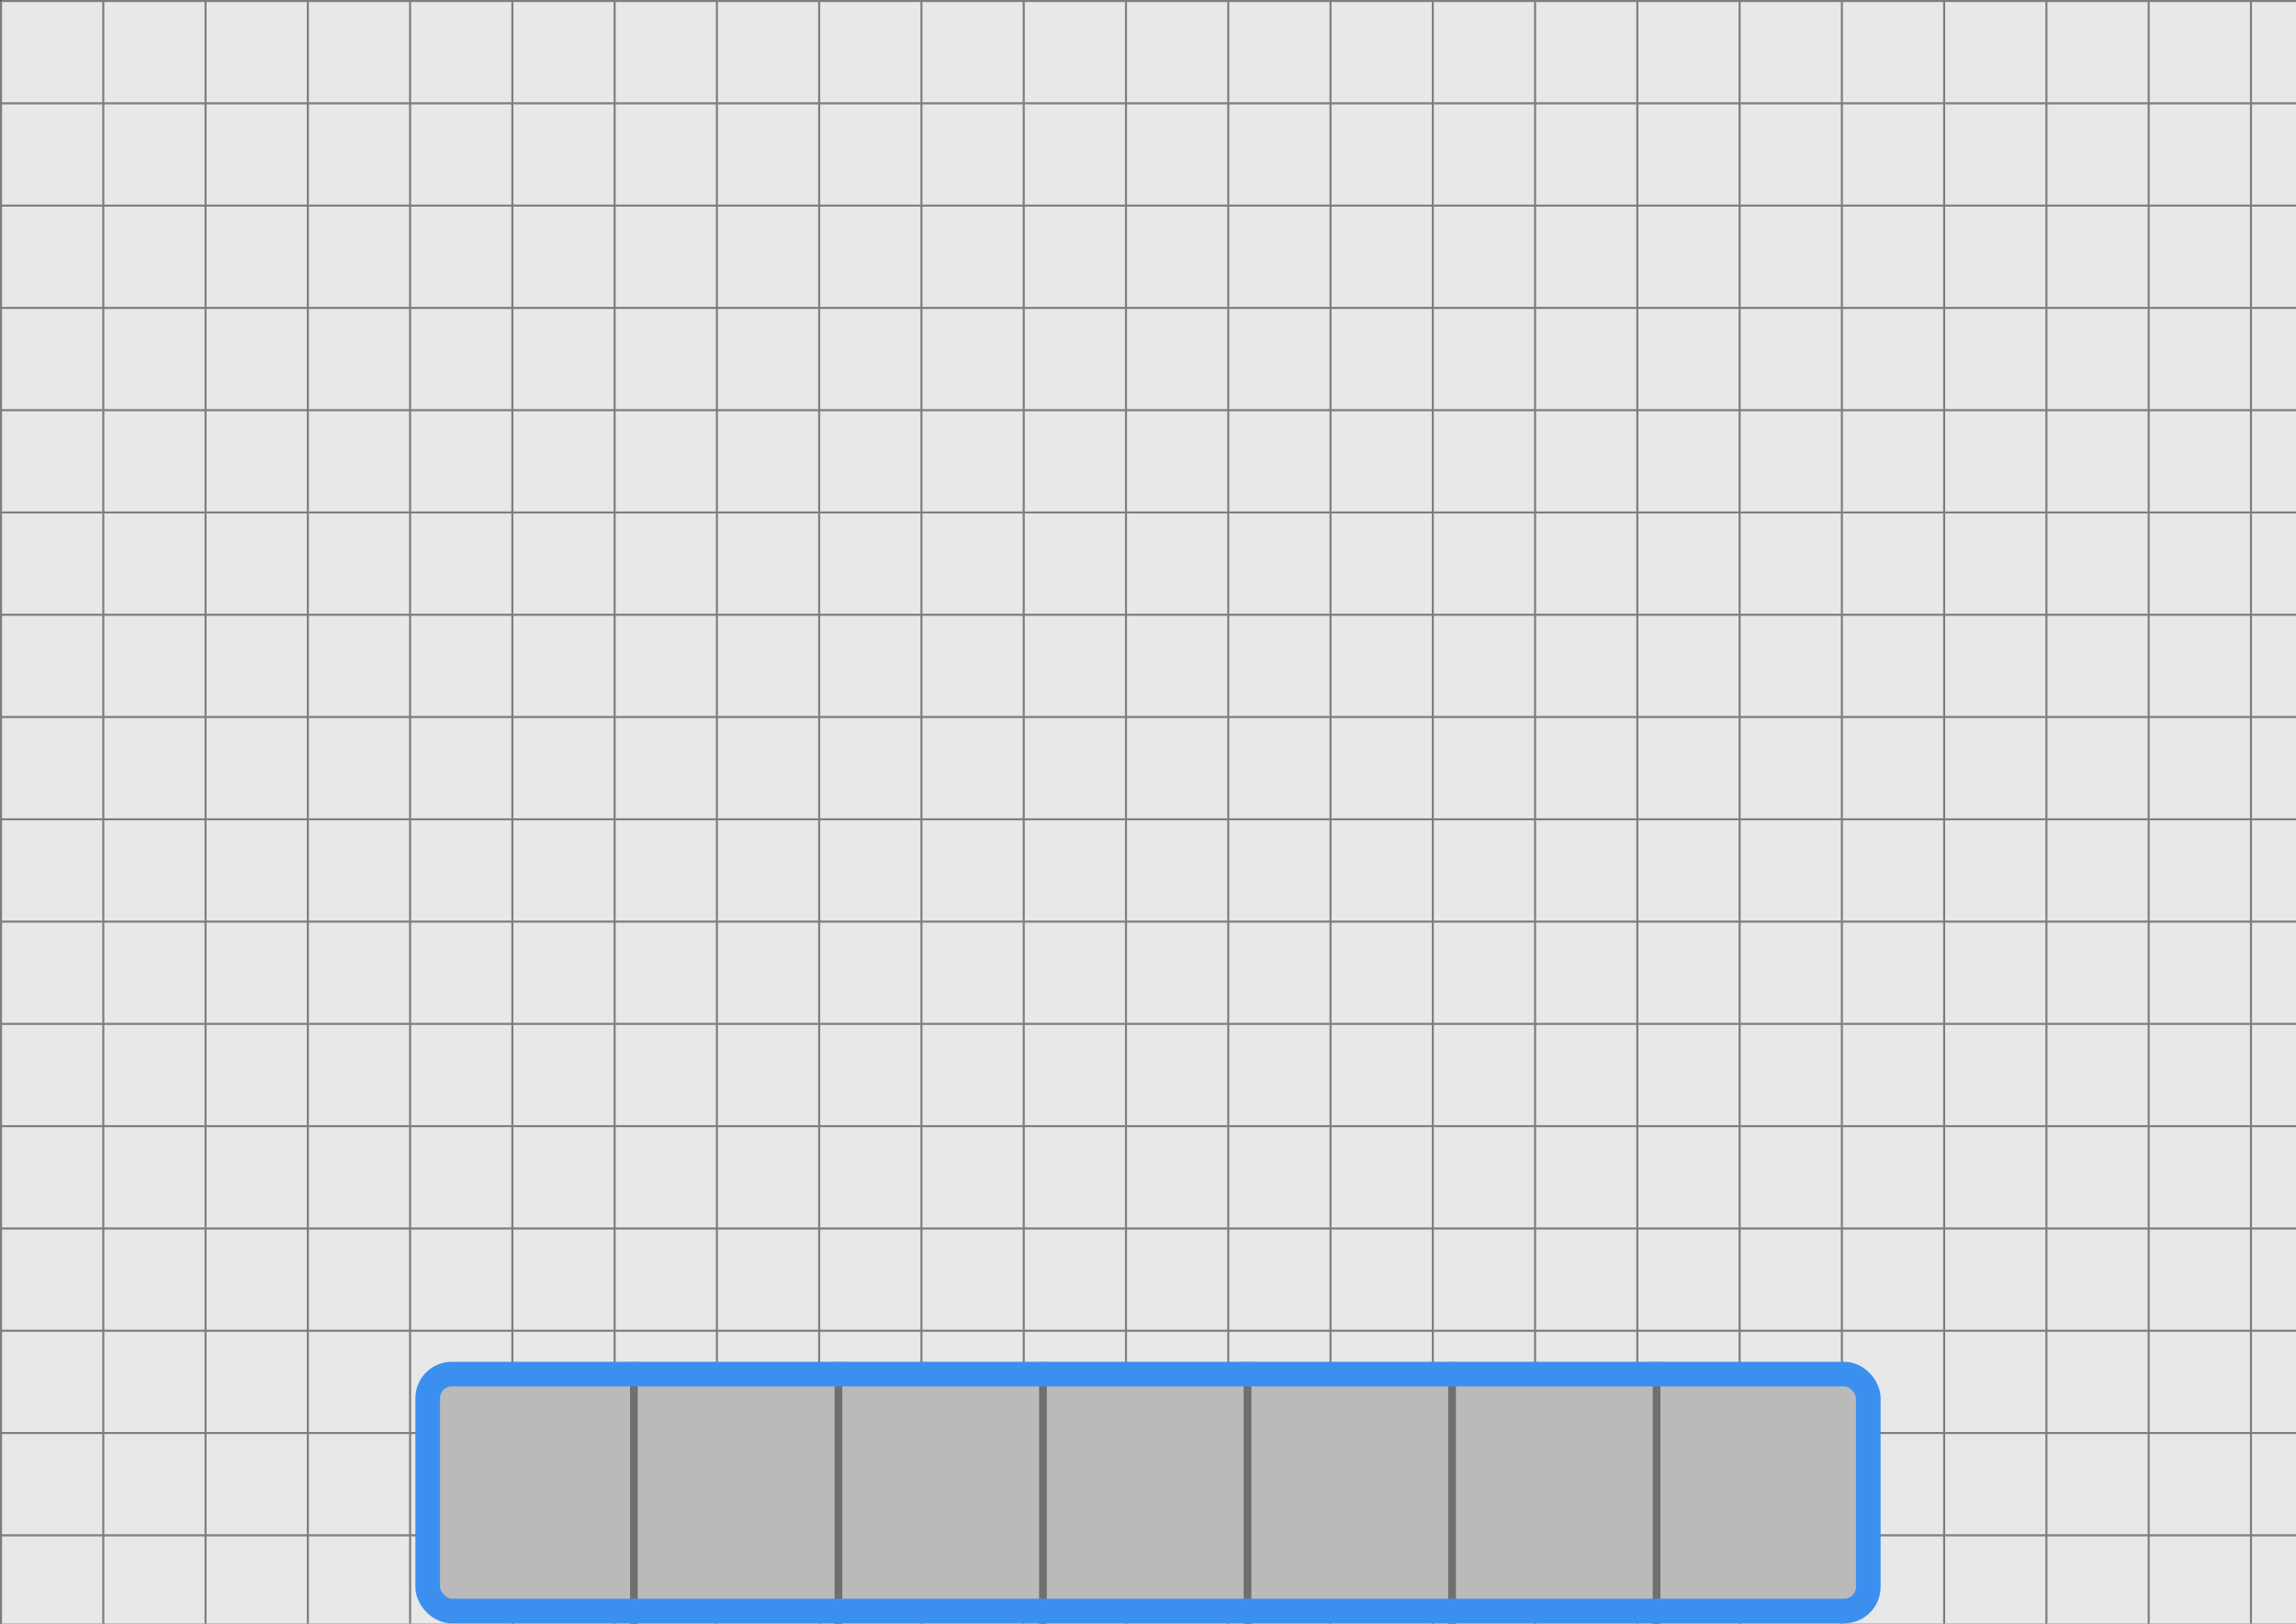 <?xml version="1.0" encoding="UTF-8" standalone="no"?>
<!-- Created with Inkscape (http://www.inkscape.org/) -->

<svg
   xmlns:dc="http://purl.org/dc/elements/1.1/"
   xmlns:cc="http://creativecommons.org/ns#"
   xmlns:rdf="http://www.w3.org/1999/02/22-rdf-syntax-ns#"
   xmlns:svg="http://www.w3.org/2000/svg"
   xmlns="http://www.w3.org/2000/svg"
   xmlns:sodipodi="http://sodipodi.sourceforge.net/DTD/sodipodi-0.dtd"
   xmlns:inkscape="http://www.inkscape.org/namespaces/inkscape"
   width="297mm"
   height="210mm"
   viewBox="0 0 297 210"
   version="1.1"
   id="svg8"
   inkscape:version="0.92.3 (unknown)"
   sodipodi:docname="concept.svg">
  <rect x="0" y="0" width="297" height="210" fill="#333333" stroke="none"/>
  <defs
     id="defs2" />
  <sodipodi:namedview
     id="base"
     pagecolor="#ffffff"
     bordercolor="#666666"
     borderopacity="1.0"
     inkscape:pageopacity="0.0"
     inkscape:pageshadow="2"
     inkscape:zoom="2.8284271"
     inkscape:cx="374.47609"
     inkscape:cy="39.237504"
     inkscape:document-units="mm"
     inkscape:current-layer="layer1"
     showgrid="false"
     inkscape:window-width="1215"
     inkscape:window-height="1000"
     inkscape:window-x="65"
     inkscape:window-y="24"
     inkscape:window-maximized="1"
     inkscape:snap-bbox="true"
     inkscape:bbox-nodes="false"
     inkscape:snap-page="false"
     inkscape:snap-bbox-edge-midpoints="false"
     inkscape:bbox-paths="false"
     inkscape:snap-smooth-nodes="false" />
  <g
     inkscape:label="Layer 1"
     inkscape:groupmode="layer"
     id="layer1"
     transform="translate(0,-87)">
    <rect
       style="opacity:1;fill:#e8e8e8;fill-opacity:1;stroke:none;stroke-width:1;stroke-linejoin:round;stroke-miterlimit:4;stroke-dasharray:none;stroke-dashoffset:3.964;stroke-opacity:1"
       id="rect852"
       width="296.868"
       height="209.868"
       x="0.132"
       y="87.132" />
    <path
       d="M 0.132,87.132 V 297.132 M 13.361,87.132 V 297.132 M 26.591,87.132 V 297.132 M 39.82,87.132 V 297.132 M 53.049,87.132 V 297.132 M 66.278,87.132 V 297.132 M 79.507,87.132 V 297.132 M 92.736,87.132 V 297.132 M 105.966,87.132 V 297.132 M 119.195,87.132 V 297.132 M 132.424,87.132 V 297.132 M 145.653,87.132 V 297.132 M 158.882,87.132 V 297.132 M 172.111,87.132 V 297.132 M 185.341,87.132 V 297.132 M 198.57,87.132 V 297.132 M 211.799,87.132 V 297.132 M 225.028,87.132 V 297.132 M 238.257,87.132 V 297.132 M 251.486,87.132 V 297.132 M 264.716,87.132 V 297.132 M 277.945,87.132 V 297.132 M 291.174,87.132 V 297.132 M 0.132,87.132 H 297.132 M 0.132,100.361 H 297.132 M 0.132,113.591 H 297.132 M 0.132,126.82 H 297.132 M 0.132,140.049 H 297.132 M 0.132,153.278 H 297.132 M 0.132,166.507 H 297.132 M 0.132,179.736 H 297.132 M 0.132,192.966 H 297.132 M 0.132,206.195 H 297.132 M 0.132,219.424 H 297.132 M 0.132,232.653 H 297.132 M 0.132,245.882 H 297.132 M 0.132,259.111 H 297.132 M 0.132,272.341 H 297.132 M 0.132,285.57 H 297.132"
       style="fill:none;stroke:#7a807e;stroke-width:0.265px;stroke-opacity:1"
       id="path844"
       inkscape:connector-curvature="0" />
    <rect
       style="opacity:1;fill:#ffffff;fill-opacity:1;stroke:none;stroke-width:3.192;stroke-linejoin:round;stroke-miterlimit:4;stroke-dasharray:none;stroke-dashoffset:3.964;stroke-opacity:1"
       id="rect856"
       width="187.244"
       height="30.552"
       x="55.694"
       y="264.762"
       ry="3.109" />
    <g
       id="g862"
       transform="translate(-6.353)"
       style="stroke:#3b3b3b;stroke-opacity:0.67">
      <path
         id="path832"
         d="M 88.352,263.153 V 297.187"
         style="fill:none;stroke:#3b3b3b;stroke-width:1;stroke-miterlimit:4;stroke-dasharray:none;stroke-opacity:0.67"
         inkscape:connector-curvature="0" />
      <path
         id="path830"
         d="M 114.81,263.153 V 297.187"
         style="fill:none;stroke:#3b3b3b;stroke-width:1;stroke-miterlimit:4;stroke-dasharray:none;stroke-opacity:0.67"
         inkscape:connector-curvature="0" />
      <path
         id="path828"
         d="M 141.268,263.153 V 297.187"
         style="fill:none;stroke:#3b3b3b;stroke-width:1;stroke-miterlimit:4;stroke-dasharray:none;stroke-opacity:0.67"
         inkscape:connector-curvature="0" />
      <path
         id="path826"
         d="M 167.727,263.153 V 297.187"
         style="fill:none;stroke:#3b3b3b;stroke-width:1;stroke-miterlimit:4;stroke-dasharray:none;stroke-opacity:0.67"
         inkscape:connector-curvature="0" />
      <path
         id="path824"
         d="M 194.185,263.153 V 297.187"
         style="fill:none;stroke:#3b3b3b;stroke-width:1;stroke-miterlimit:4;stroke-dasharray:none;stroke-opacity:0.67"
         inkscape:connector-curvature="0" />
      <path
         id="path822"
         d="M 220.643,263.153 V 297.187"
         style="fill:none;stroke:#3b3b3b;stroke-width:1;stroke-miterlimit:4;stroke-dasharray:none;stroke-opacity:0.67"
         inkscape:connector-curvature="0" />
    </g>
    <rect
       style="opacity:1;fill:#616161;fill-opacity:0.431;stroke:#3b90ef;stroke-width:3.189;stroke-linejoin:round;stroke-miterlimit:4;stroke-dasharray:none;stroke-dashoffset:3.964;stroke-opacity:1"
       id="rect854"
       width="186.347"
       height="30.641"
       x="55.326"
       y="264.717"
       ry="3.118" />
  </g>
</svg>
